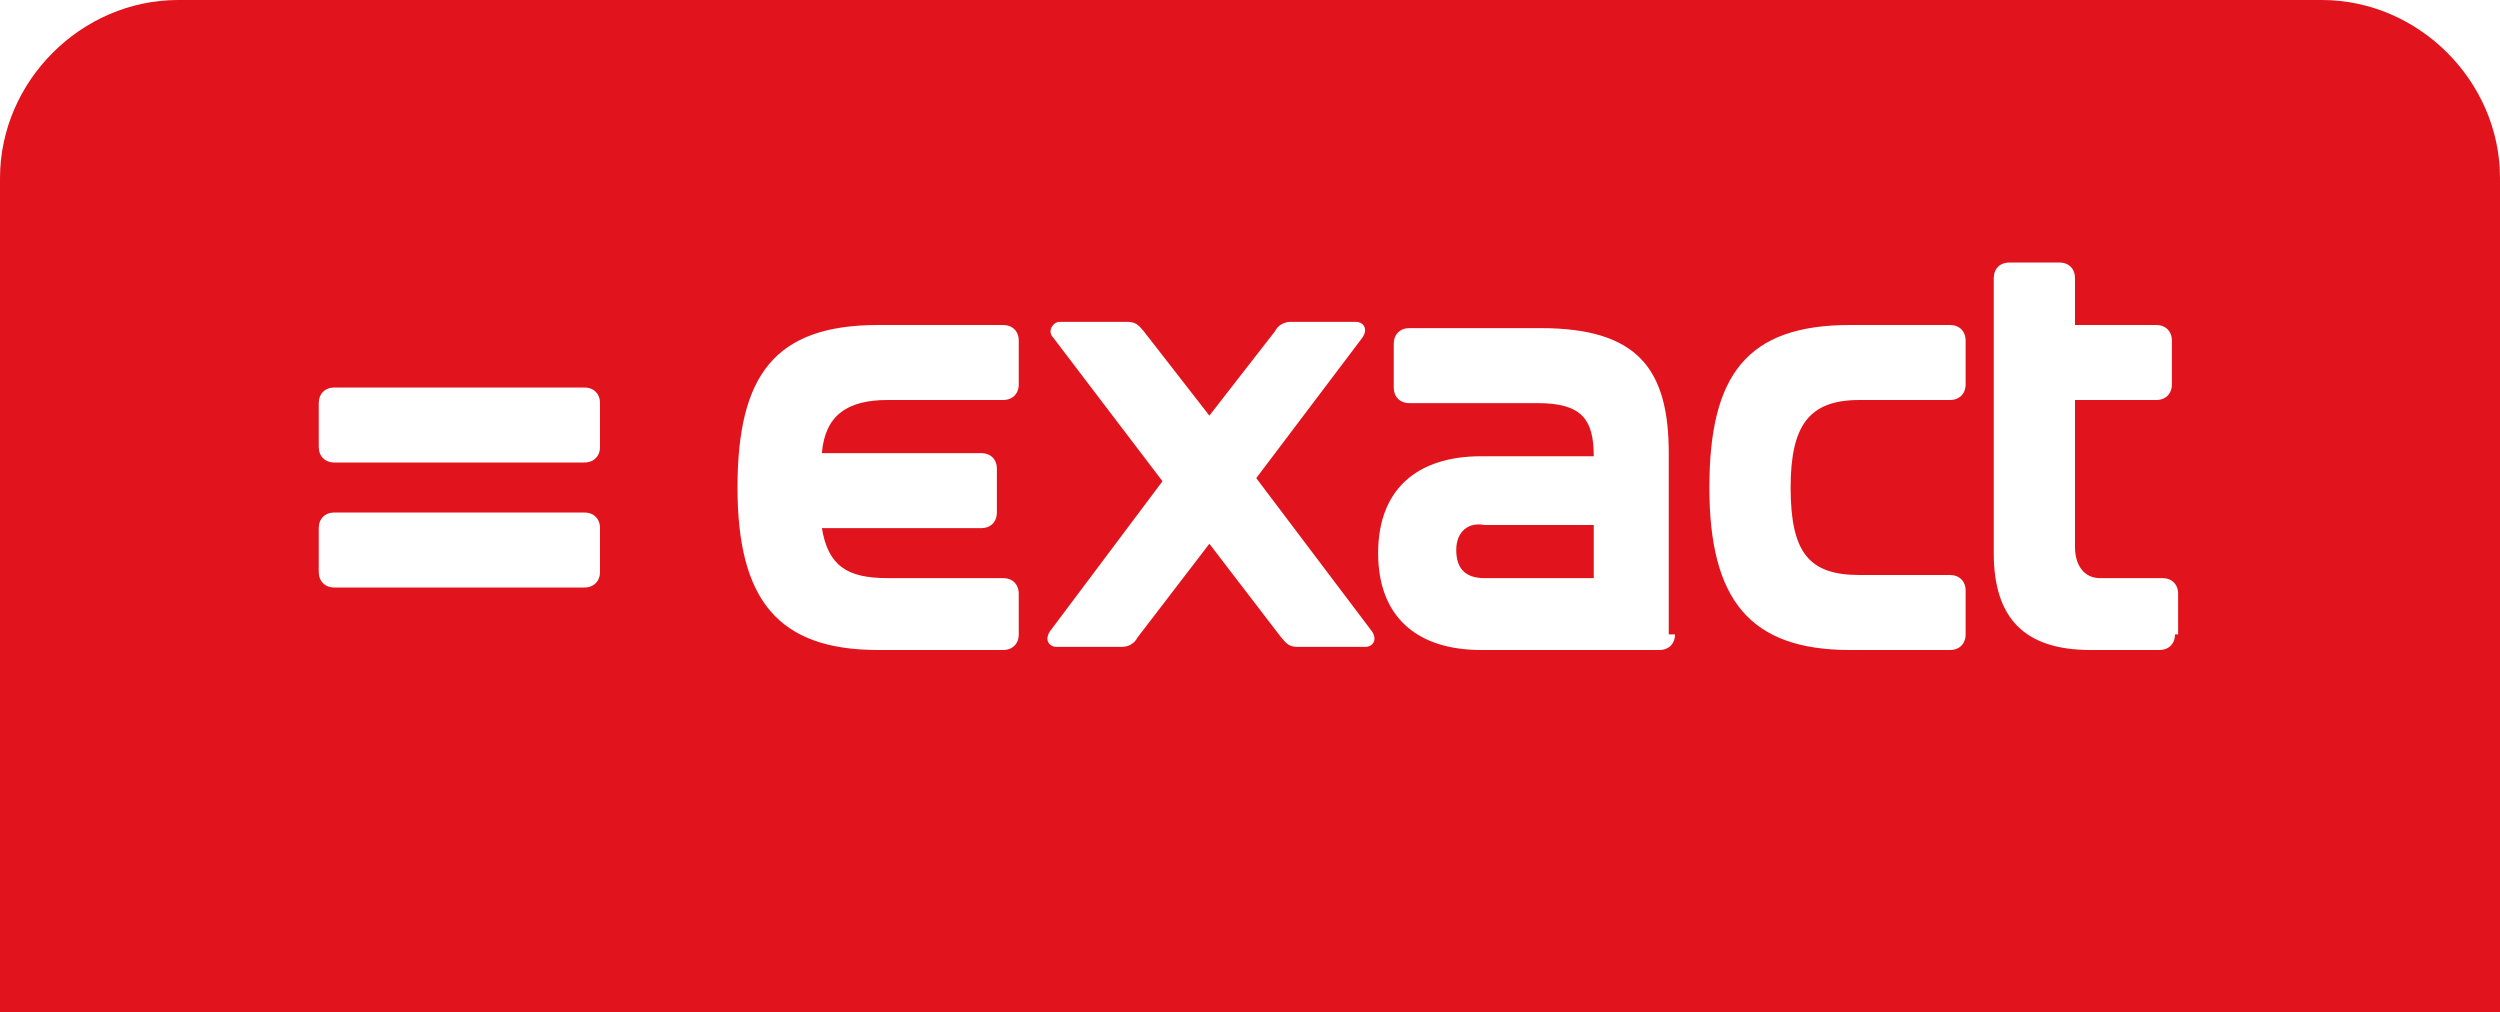 <?xml version="1.0" encoding="utf-8" ?>
<!DOCTYPE SVG PUBLIC "-//W3C//DTD SVG 1.1//EN" "http://www.w3.org/Graphics/SVG/1.1/DTD/svg11.dtd">
<svg version="1.1" id="Laag_1" xmlns="http://www.w3.org/2000/svg" xmlns:xlink="http://www.w3.org/1999/xlink" x="0px" y="0px"
	 viewBox="0 0 80 32.4" enable-background="new 0 0 80 32.4" xml:space="preserve">
<g>
<path fill="#E1141D" d="M46.6,17.6c0,0.6,0.3,0.9,0.9,0.9h3.5v-1.7h-3.5C47,16.7,46.6,17,46.6,17.6z" />
<path fill="#E1141D" d="M74.3,0H5.7C2.6,0,0,2.6,0,5.7l0,26.7h80l0-26.7C80,2.6,77.4,0,74.3,0z M19.2,18.3c0,0.3-0.2,0.5-0.5,0.5
		h-8c-0.3,0-0.5-0.2-0.5-0.5v-1.4c0-0.3,0.2-0.5,0.5-0.5h8c0.3,0,0.5,0.2,0.5,0.5V18.3z M19.2,14.3c0,0.3-0.2,0.5-0.5,0.5h-8
		c-0.3,0-0.5-0.2-0.5-0.5v-1.4c0-0.3,0.2-0.5,0.5-0.5h8c0.3,0,0.5,0.2,0.5,0.5V14.3z M32.6,20.3c0,0.3-0.2,0.5-0.5,0.5h-4
		c-3.2,0-4.5-1.6-4.5-5.2c0-3.6,1.2-5.2,4.5-5.2h4c0.3,0,0.5,0.2,0.5,0.5v1.4c0,0.3-0.2,0.5-0.5,0.5h-3.7c-1.3,0-2,0.5-2.1,1.7h5.1
		c0.3,0,0.5,0.2,0.5,0.5v1.4c0,0.3-0.2,0.5-0.5,0.5h-5.1c0.2,1.2,0.8,1.6,2.1,1.6h3.7c0.3,0,0.5,0.2,0.5,0.5V20.3z M43.7,20.7h-2.2
		c-0.3,0-0.4-0.2-0.5-0.3l-2.3-3l-2.3,3c-0.1,0.2-0.3,0.3-0.5,0.3h-2.1c-0.2,0-0.4-0.2-0.2-0.5l3.6-4.8l-3.5-4.6
		c-0.2-0.2,0-0.5,0.2-0.5h2.2c0.3,0,0.4,0.2,0.5,0.3l2.1,2.7l2.1-2.7c0.1-0.2,0.3-0.3,0.5-0.3h2.1c0.2,0,0.4,0.2,0.2,0.5l-3.4,4.5
		l3.7,4.9C44.1,20.5,43.9,20.7,43.7,20.7z M53.6,20.3c0,0.3-0.2,0.5-0.5,0.5h-5.7c-2.1,0-3.3-1.1-3.3-3.1c0-2,1.2-3.1,3.3-3.1h3.6
		c0-1.2-0.4-1.7-1.8-1.7h-4.1c-0.3,0-0.5-0.2-0.5-0.5v-1.4c0-0.3,0.2-0.5,0.5-0.5h4.2c3.1,0,4.1,1.3,4.1,4V20.3z M62.9,20.3
		c0,0.3-0.2,0.5-0.5,0.5h-3.2c-3.2,0-4.5-1.6-4.5-5.2c0-3.6,1.2-5.2,4.5-5.2h3.2c0.3,0,0.5,0.2,0.5,0.5v1.4c0,0.3-0.2,0.5-0.5,0.5
		h-2.9c-1.6,0-2.2,0.8-2.2,2.8c0,2.1,0.6,2.8,2.2,2.8h2.9c0.3,0,0.5,0.2,0.5,0.5V20.3z M69.6,20.3c0,0.3-0.2,0.5-0.5,0.5h-2.2
		c-2.1,0-3.1-1-3.1-3.1V8.9c0-0.3,0.2-0.5,0.5-0.5h1.6c0.3,0,0.5,0.2,0.5,0.5v1.5H69c0.3,0,0.5,0.2,0.5,0.5v1.4
		c0,0.3-0.2,0.5-0.5,0.5h-2.6v4.7c0,0.6,0.3,1,0.8,1h2c0.3,0,0.5,0.2,0.5,0.5V20.3z" />
</g>
</svg>
